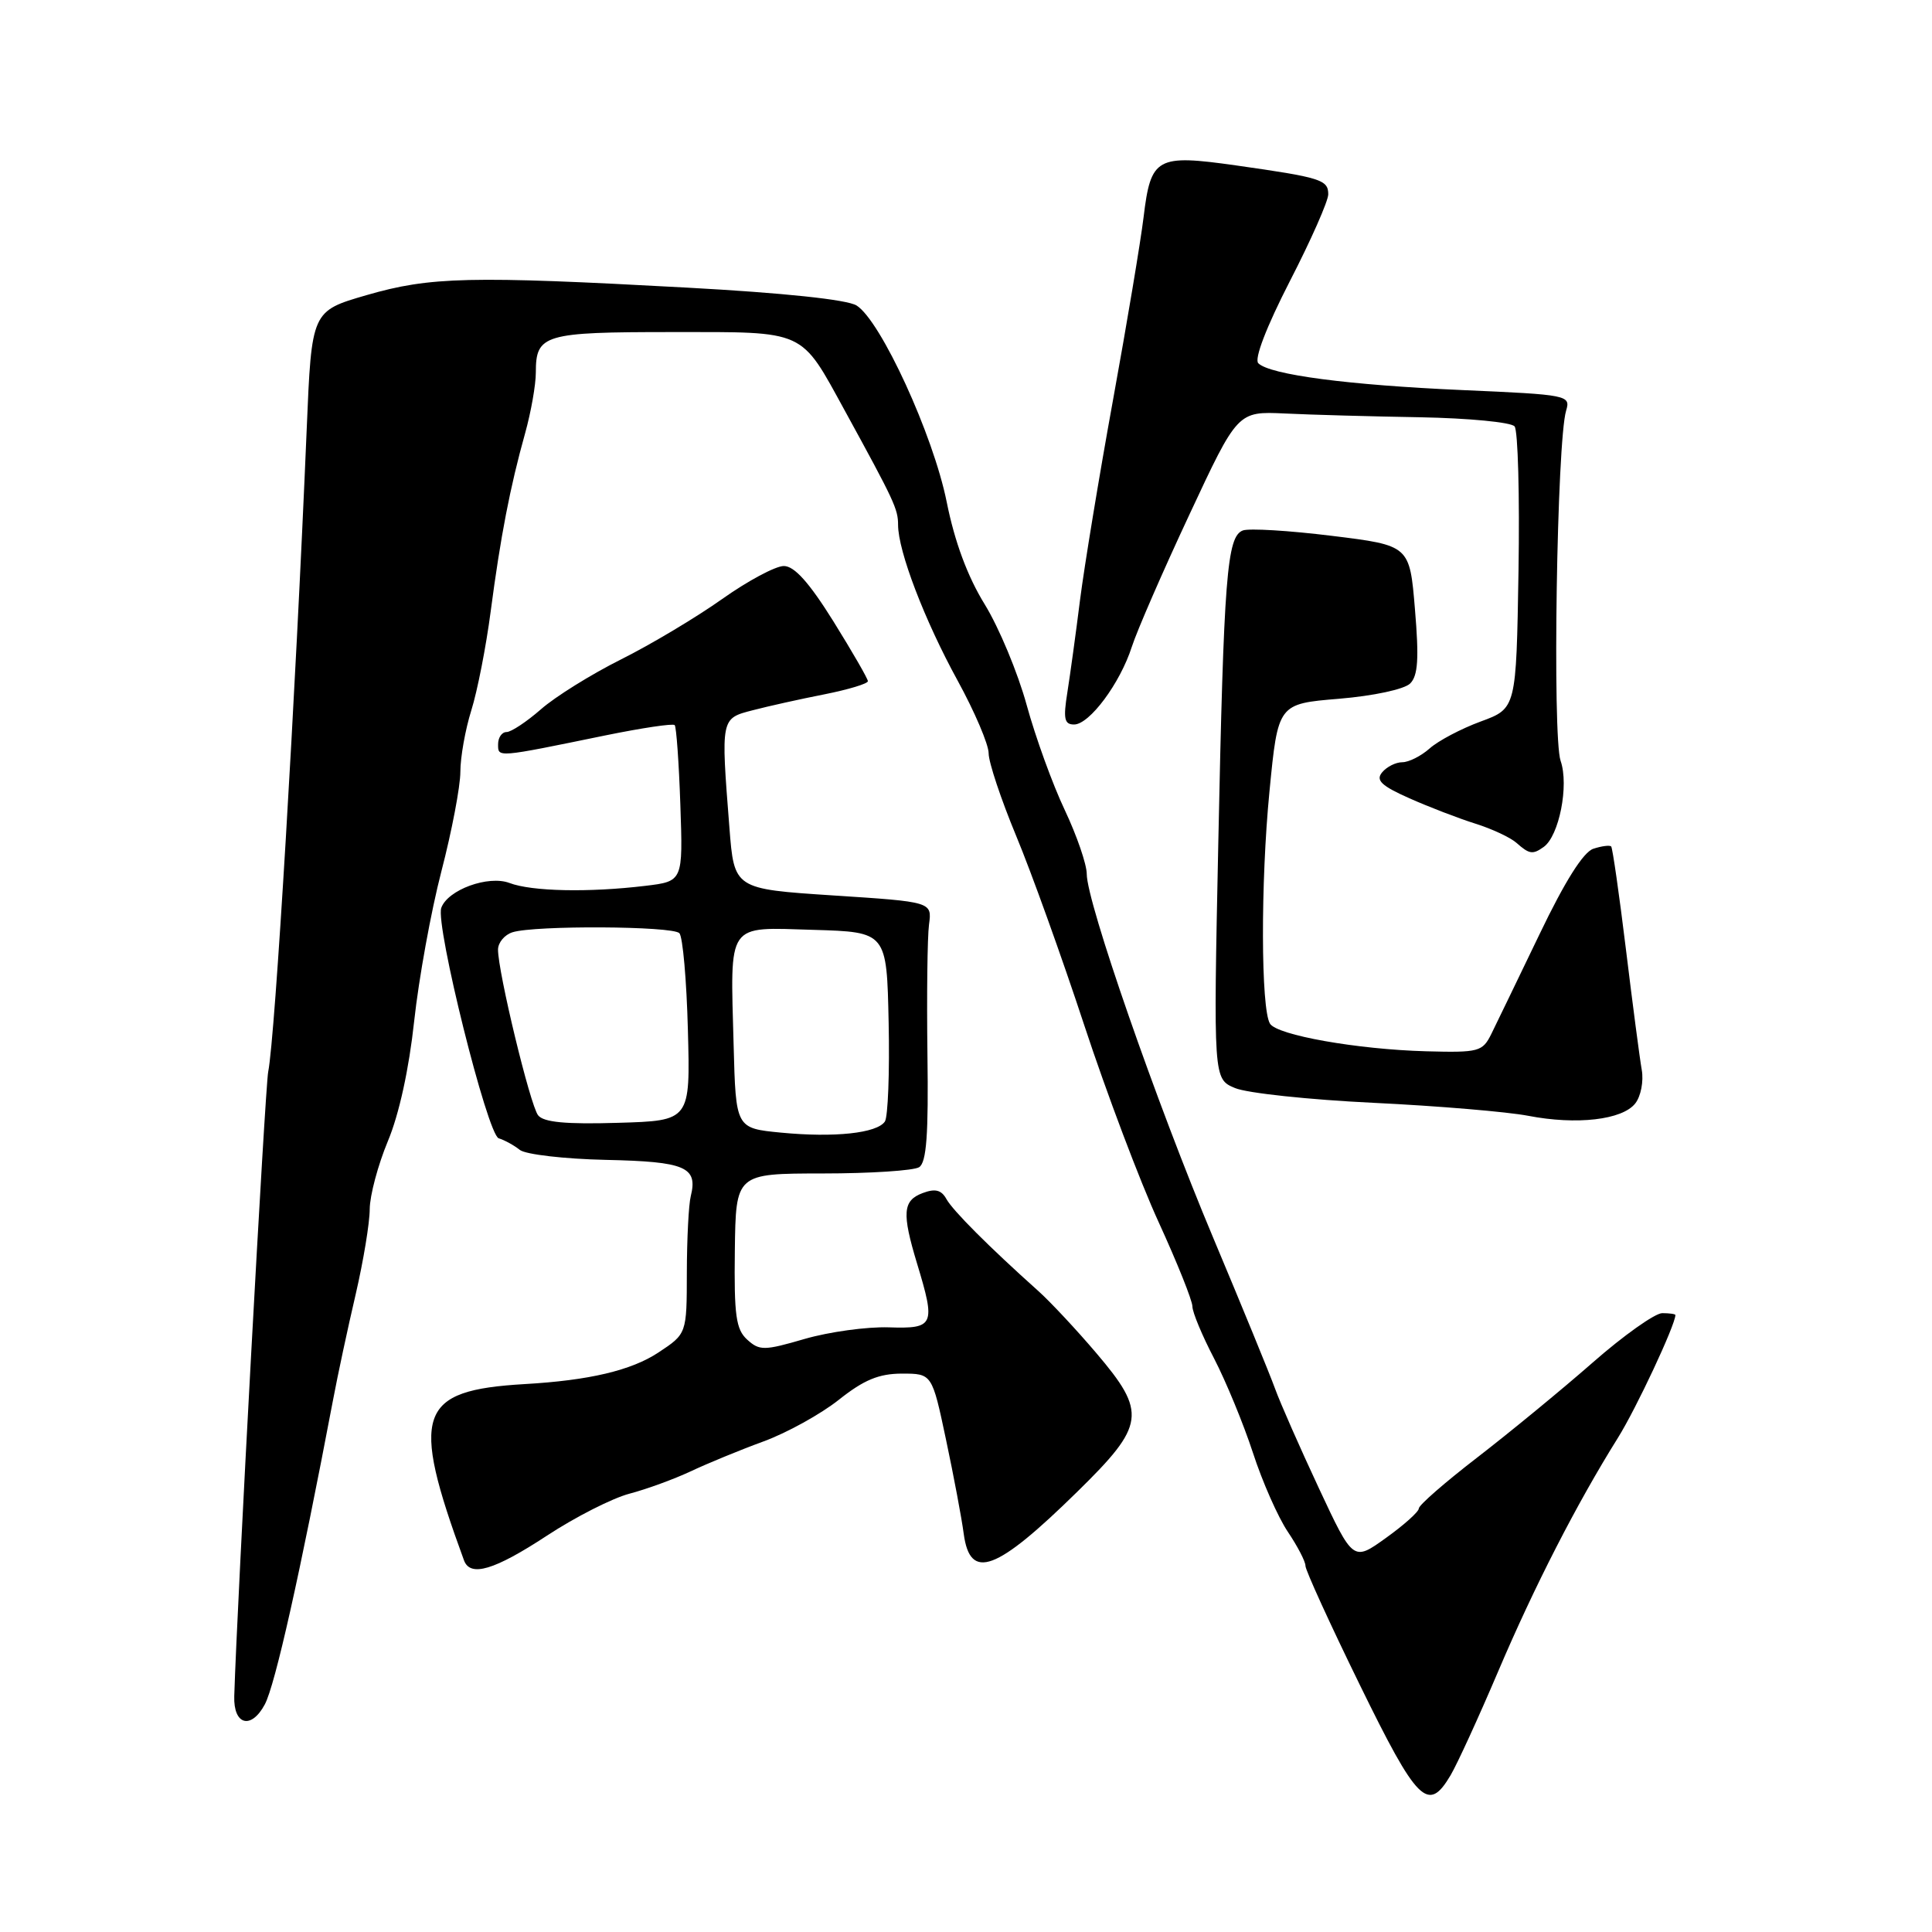 <?xml version="1.0" encoding="UTF-8" standalone="no"?>
<!DOCTYPE svg PUBLIC "-//W3C//DTD SVG 1.1//EN" "http://www.w3.org/Graphics/SVG/1.1/DTD/svg11.dtd" >
<svg xmlns="http://www.w3.org/2000/svg" xmlns:xlink="http://www.w3.org/1999/xlink" version="1.1" viewBox="0 0 256 256">
 <g >
 <path fill="currentColor"
d=" M 192.21 235.23 C 193.11 233.70 195.94 227.52 198.51 221.48 C 203.31 210.20 208.92 199.26 214.37 190.54 C 216.80 186.66 221.97 175.61 222.00 174.25 C 222.00 174.11 221.21 174.00 220.25 174.00 C 219.29 174.01 215.12 176.96 211.00 180.58 C 206.88 184.19 200.01 189.83 195.75 193.12 C 191.49 196.40 188.00 199.44 188.00 199.88 C 188.00 200.31 186.04 202.07 183.65 203.78 C 179.30 206.91 179.30 206.91 174.76 197.20 C 172.27 191.87 169.65 185.93 168.95 184.00 C 168.25 182.07 164.56 173.07 160.75 164.00 C 153.24 146.13 144.00 119.54 144.00 115.81 C 144.00 114.54 142.69 110.73 141.09 107.34 C 139.48 103.95 137.21 97.69 136.04 93.42 C 134.87 89.15 132.37 83.15 130.48 80.08 C 128.20 76.38 126.50 71.80 125.44 66.50 C 123.66 57.64 116.71 42.50 113.50 40.48 C 112.25 39.70 103.86 38.81 91.00 38.11 C 62.23 36.54 57.00 36.66 48.56 39.11 C 41.29 41.22 41.29 41.22 40.64 56.86 C 39.14 92.62 36.45 137.51 35.54 142.00 C 35.13 144.01 31.42 212.21 31.04 224.75 C 30.92 228.59 33.28 229.22 35.09 225.84 C 36.45 223.29 39.75 208.59 44.13 185.50 C 44.75 182.20 46.10 175.90 47.13 171.50 C 48.15 167.10 48.99 162.02 48.99 160.22 C 49.00 158.42 50.08 154.37 51.39 151.22 C 52.88 147.68 54.20 141.62 54.88 135.30 C 55.49 129.69 57.11 120.75 58.49 115.44 C 59.87 110.13 61.00 104.20 61.00 102.27 C 61.00 100.35 61.65 96.68 62.45 94.13 C 63.25 91.59 64.41 85.67 65.02 81.00 C 66.32 71.11 67.59 64.52 69.58 57.41 C 70.36 54.61 71.00 50.99 71.00 49.36 C 71.00 44.31 72.05 44.00 89.03 44.00 C 106.95 44.00 105.99 43.56 111.99 54.50 C 118.50 66.39 119.00 67.45 119.00 69.55 C 119.00 73.03 122.51 82.20 126.90 90.20 C 129.15 94.31 131.00 98.64 131.00 99.82 C 131.00 101.01 132.64 105.92 134.64 110.74 C 136.65 115.56 140.71 126.86 143.67 135.85 C 146.63 144.84 151.07 156.59 153.53 161.95 C 155.99 167.32 158.00 172.34 158.00 173.11 C 158.00 173.87 159.29 176.97 160.87 180.00 C 162.44 183.03 164.76 188.65 166.02 192.50 C 167.27 196.35 169.36 201.07 170.65 202.98 C 171.94 204.90 172.99 206.92 172.98 207.48 C 172.97 208.04 176.21 215.14 180.18 223.25 C 187.81 238.85 189.23 240.27 192.21 235.23 Z  M 72.46 203.49 C 76.23 201.01 81.16 198.51 83.41 197.92 C 85.66 197.33 89.30 196.00 91.50 194.97 C 93.70 193.93 98.04 192.14 101.16 191.00 C 104.27 189.86 108.77 187.37 111.16 185.47 C 114.47 182.84 116.45 182.02 119.50 182.01 C 123.50 182.01 123.50 182.01 125.35 190.75 C 126.37 195.56 127.43 201.19 127.70 203.25 C 128.55 209.50 131.99 208.22 142.75 197.66 C 151.77 188.82 151.99 187.19 145.25 179.27 C 142.64 176.20 139.20 172.52 137.61 171.09 C 131.03 165.20 126.24 160.40 125.40 158.87 C 124.73 157.67 123.92 157.46 122.25 158.09 C 119.62 159.08 119.49 160.73 121.51 167.41 C 124.00 175.62 123.80 176.08 117.75 175.88 C 114.86 175.79 109.86 176.48 106.64 177.41 C 101.26 178.98 100.64 178.99 99.01 177.51 C 97.52 176.16 97.26 174.31 97.37 165.70 C 97.50 155.50 97.50 155.50 109.00 155.49 C 115.33 155.49 121.08 155.11 121.79 154.66 C 122.77 154.03 123.04 150.33 122.89 139.66 C 122.79 131.87 122.88 124.15 123.10 122.50 C 123.50 119.50 123.50 119.50 110.39 118.65 C 97.28 117.79 97.28 117.79 96.65 109.65 C 95.51 95.09 95.49 95.21 99.75 94.11 C 101.81 93.57 106.09 92.62 109.25 92.00 C 112.41 91.37 115.00 90.59 115.00 90.26 C 115.00 89.94 112.94 86.37 110.43 82.33 C 107.22 77.19 105.26 75.00 103.86 75.00 C 102.76 75.00 99.08 76.97 95.68 79.38 C 92.28 81.79 86.26 85.39 82.30 87.37 C 78.34 89.35 73.55 92.33 71.67 93.99 C 69.78 95.64 67.73 97.00 67.12 97.00 C 66.50 97.00 66.00 97.73 66.00 98.61 C 66.00 100.40 65.72 100.42 80.24 97.44 C 85.05 96.46 89.17 95.84 89.40 96.08 C 89.62 96.31 89.96 101.06 90.15 106.64 C 90.50 116.78 90.50 116.78 85.50 117.38 C 78.01 118.28 70.45 118.12 67.51 117.00 C 64.71 115.94 59.32 117.90 58.47 120.30 C 57.67 122.58 64.59 150.36 66.08 150.83 C 66.86 151.07 68.12 151.76 68.88 152.37 C 69.64 152.97 74.78 153.57 80.30 153.69 C 90.83 153.92 92.49 154.63 91.53 158.50 C 91.25 159.60 91.02 164.15 91.01 168.62 C 91.00 176.73 91.00 176.73 87.25 179.21 C 83.65 181.59 78.07 182.91 69.50 183.40 C 55.36 184.23 54.33 187.23 61.48 206.75 C 62.31 209.01 65.49 208.06 72.46 203.49 Z  M 216.68 146.21 C 217.42 145.27 217.81 143.27 217.54 141.76 C 217.27 140.25 216.33 133.05 215.44 125.76 C 214.55 118.47 213.67 112.35 213.49 112.16 C 213.30 111.97 212.24 112.10 211.14 112.46 C 209.81 112.88 207.37 116.75 203.99 123.80 C 201.16 129.68 198.29 135.62 197.61 137.00 C 196.44 139.36 195.97 139.49 188.94 139.30 C 179.85 139.05 169.22 137.17 168.28 135.64 C 167.07 133.68 167.03 116.97 168.21 104.88 C 169.34 93.26 169.34 93.26 177.42 92.59 C 182.00 92.21 186.08 91.33 186.85 90.57 C 187.89 89.54 188.04 87.28 187.49 80.75 C 186.79 72.27 186.79 72.27 176.47 71.00 C 170.80 70.30 165.50 69.98 164.68 70.29 C 162.57 71.10 162.16 76.33 161.43 111.73 C 160.78 142.97 160.78 142.97 163.64 144.17 C 165.21 144.84 173.47 145.72 182.00 146.13 C 190.53 146.54 199.75 147.32 202.50 147.85 C 208.91 149.09 214.97 148.39 216.68 146.21 Z  M 204.54 112.23 C 206.59 110.78 207.92 104.06 206.79 100.82 C 205.68 97.63 206.29 58.44 207.52 54.41 C 208.13 52.37 207.77 52.30 193.83 51.69 C 178.70 51.03 168.26 49.66 166.73 48.13 C 166.17 47.57 167.80 43.33 170.90 37.28 C 173.71 31.83 176.00 26.64 176.00 25.75 C 176.00 23.82 175.05 23.52 163.79 21.92 C 153.23 20.43 152.49 20.84 151.53 28.78 C 151.15 31.93 149.33 42.83 147.48 53.00 C 145.63 63.17 143.67 75.10 143.11 79.50 C 142.56 83.90 141.80 89.41 141.43 91.75 C 140.87 95.24 141.03 96.00 142.32 96.00 C 144.36 96.00 148.42 90.54 149.97 85.71 C 150.64 83.62 154.06 75.75 157.59 68.21 C 163.99 54.50 163.99 54.50 170.25 54.79 C 173.69 54.96 181.76 55.18 188.19 55.29 C 194.62 55.41 200.25 55.95 200.69 56.50 C 201.14 57.05 201.37 65.68 201.21 75.68 C 200.91 93.87 200.91 93.87 196.21 95.60 C 193.62 96.55 190.57 98.16 189.44 99.17 C 188.30 100.18 186.67 101.00 185.81 101.00 C 184.95 101.00 183.75 101.60 183.14 102.34 C 182.26 103.39 183.03 104.12 186.76 105.78 C 189.37 106.94 193.30 108.45 195.50 109.14 C 197.70 109.83 200.16 110.98 200.96 111.70 C 202.64 113.19 203.10 113.26 204.54 112.23 Z  M 103.50 150.08 C 97.50 149.50 97.50 149.50 97.21 138.50 C 96.77 122.01 96.17 122.87 107.78 123.21 C 117.50 123.50 117.50 123.50 117.75 135.50 C 117.89 142.10 117.66 148.00 117.25 148.61 C 116.20 150.16 110.56 150.76 103.50 150.08 Z  M 71.30 147.78 C 70.25 146.45 65.98 128.77 65.99 125.82 C 66.00 124.89 66.86 123.86 67.91 123.53 C 70.85 122.60 89.10 122.70 90.02 123.65 C 90.47 124.12 90.98 129.90 91.15 136.50 C 91.47 148.50 91.47 148.50 81.89 148.78 C 74.99 148.99 72.02 148.71 71.30 147.78 Z "/>
</g>
</svg>
